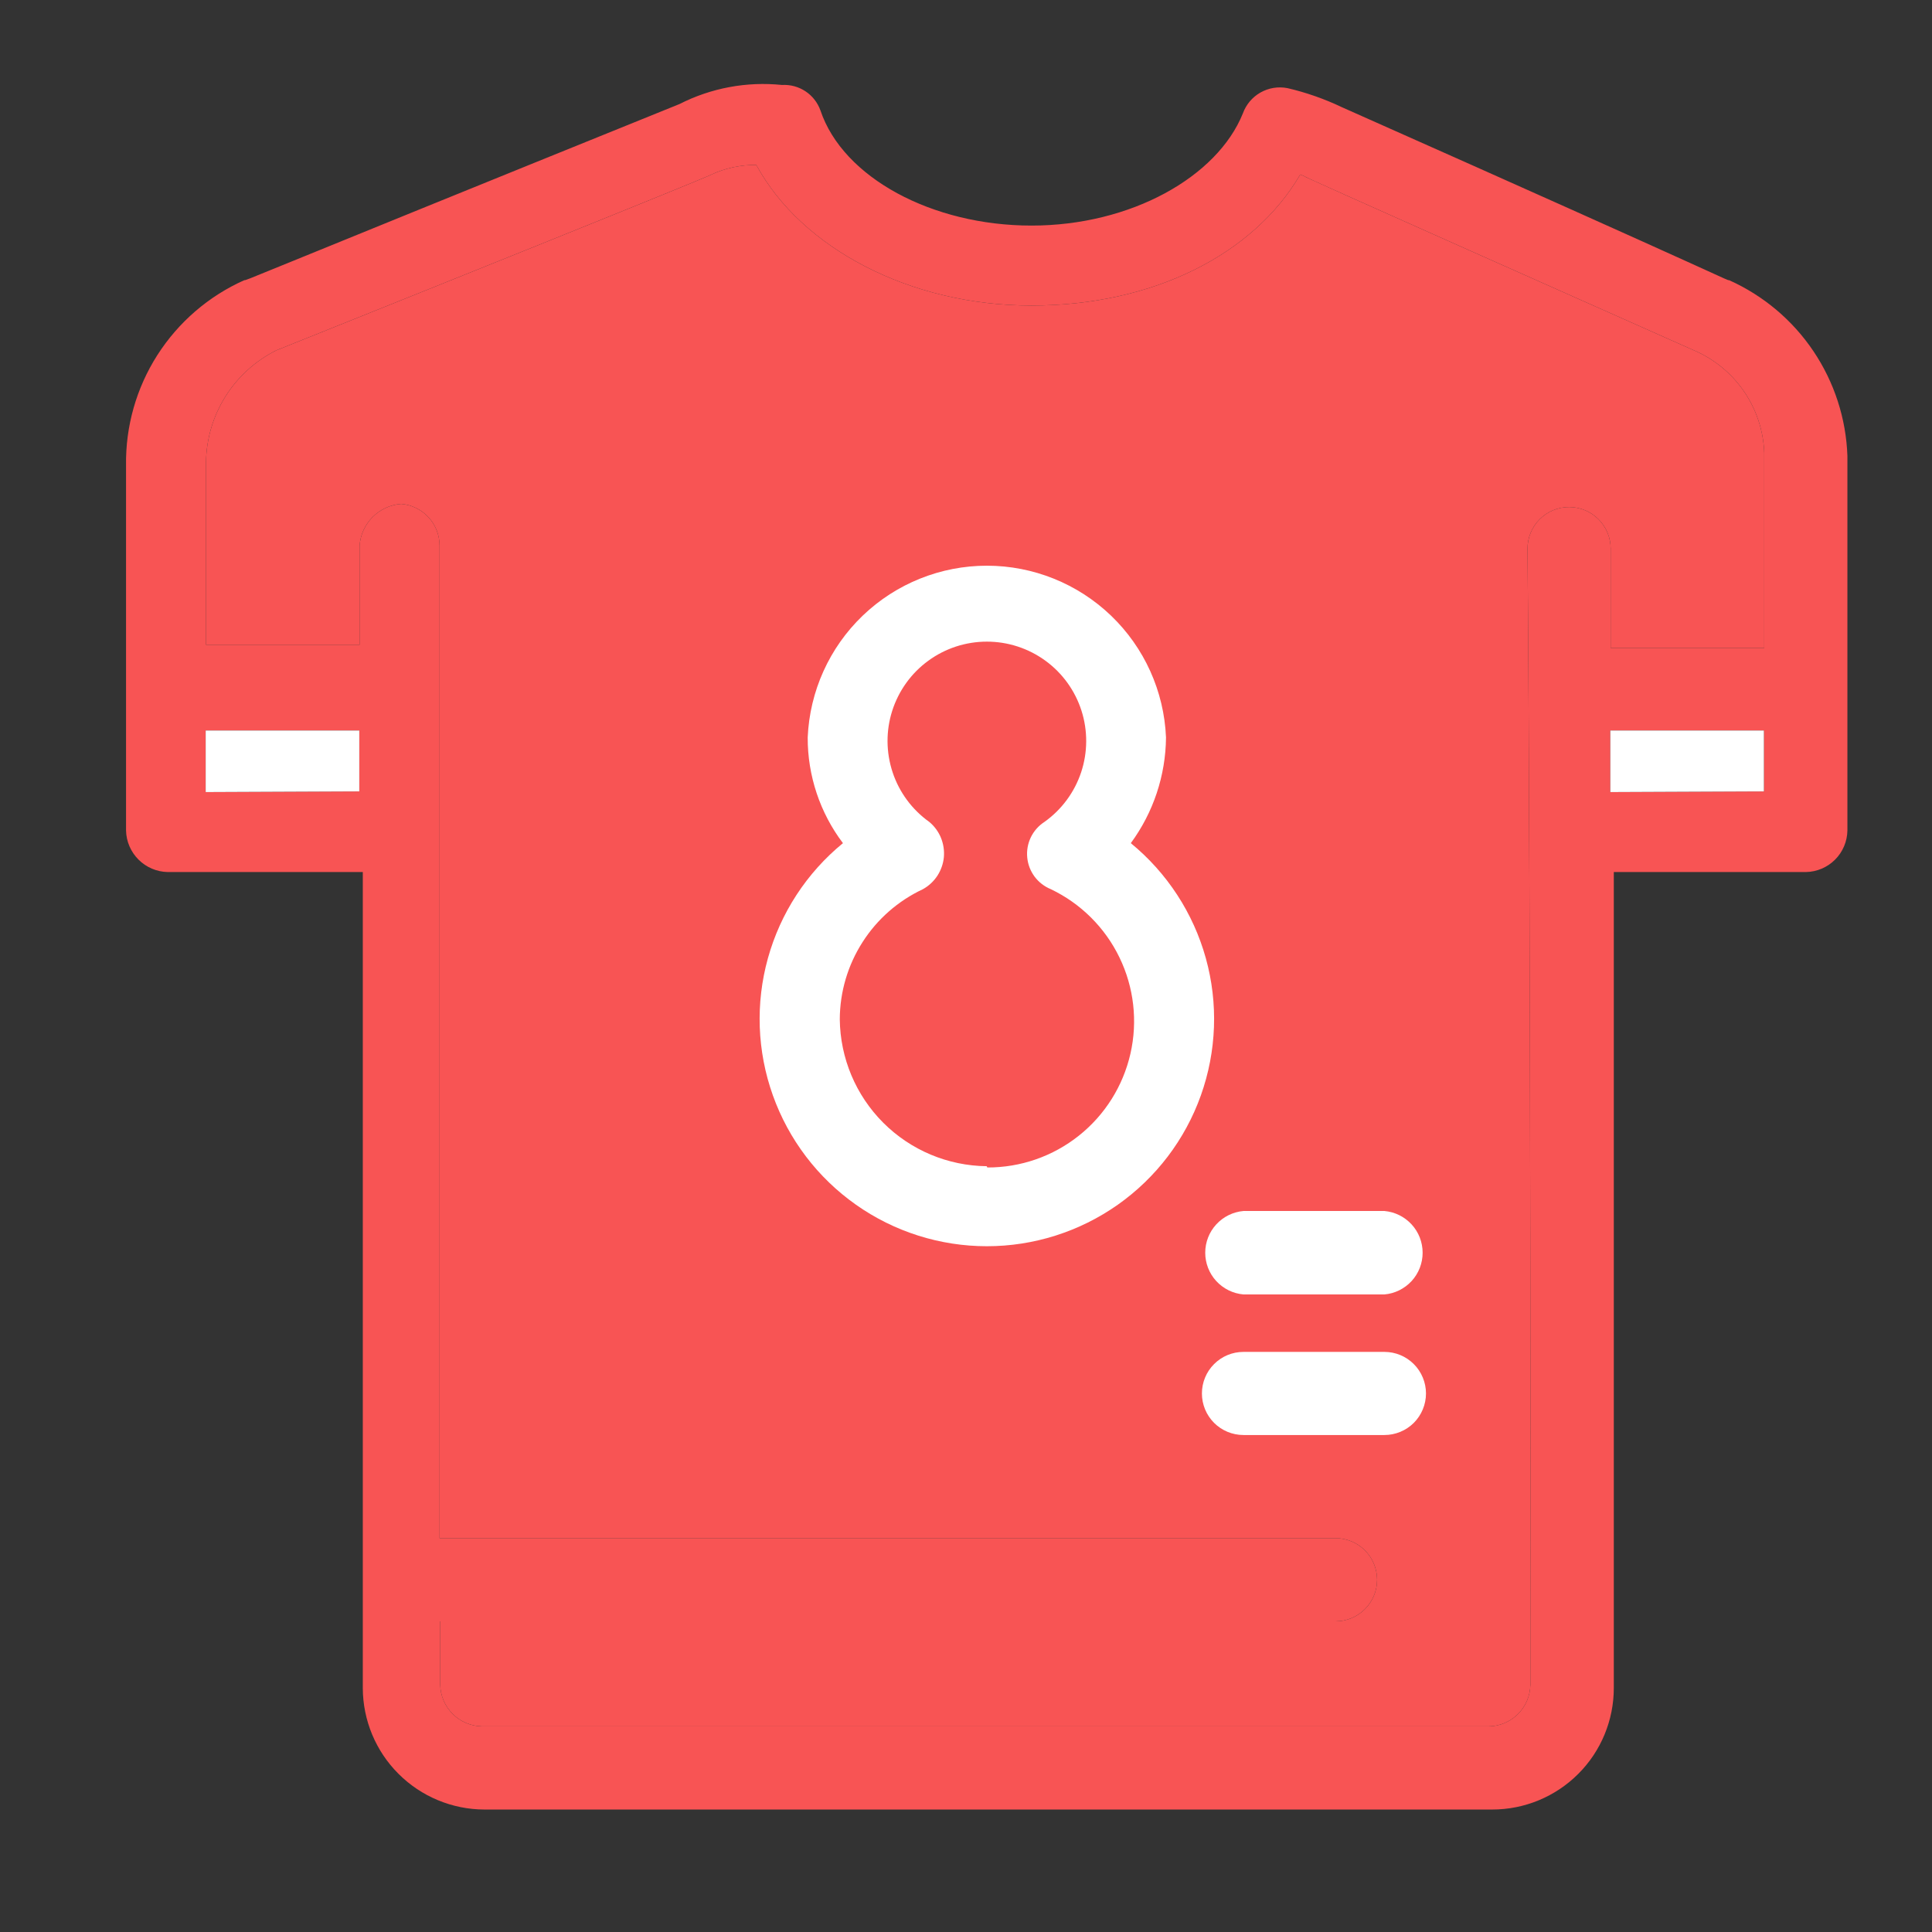 <svg width="46" height="46" viewBox="0 0 46 46" fill="none" xmlns="http://www.w3.org/2000/svg">
<rect x="0" y="0" width="46" height="46" fill="#333333" stroke="none"/>
<path d="M41.167 6.67C41.092 6.67 41.553 6.821 31.949 2.552C31.536 2.355 31.102 2.203 30.657 2.099C30.436 2.055 30.207 2.092 30.011 2.203C29.816 2.314 29.667 2.491 29.591 2.703C28.979 4.215 26.924 5.371 24.559 5.371C22.194 5.371 20.07 4.23 19.534 2.628C19.467 2.442 19.342 2.282 19.177 2.173C19.012 2.064 18.817 2.012 18.619 2.023C17.779 1.936 16.932 2.094 16.179 2.477C5.441 6.821 5.895 6.67 5.819 6.67C4.969 7.049 4.249 7.669 3.747 8.454C3.246 9.238 2.987 10.152 3.001 11.083V19.773C3.006 20.034 3.113 20.282 3.297 20.466C3.481 20.651 3.73 20.757 3.991 20.763H8.638V40.19C8.64 40.957 8.945 41.692 9.488 42.234C10.03 42.776 10.765 43.082 11.532 43.084H35.53C36.298 43.084 37.034 42.779 37.577 42.236C38.12 41.694 38.424 40.957 38.424 40.19V20.763H42.996C43.257 20.759 43.507 20.653 43.692 20.468C43.876 20.284 43.982 20.034 43.986 19.773V10.857C43.955 9.965 43.674 9.1 43.176 8.36C42.678 7.62 41.982 7.035 41.167 6.67ZM4.897 18.859V17.393H8.555V18.843L4.897 18.859ZM36.437 40.114C36.433 40.376 36.328 40.625 36.143 40.81C35.958 40.995 35.709 41.1 35.447 41.104H11.471C11.211 41.098 10.962 40.992 10.778 40.808C10.593 40.623 10.487 40.375 10.481 40.114V38.603H31.798C32.06 38.603 32.312 38.499 32.498 38.313C32.683 38.127 32.788 37.876 32.788 37.613C32.788 37.351 32.683 37.099 32.498 36.913C32.312 36.728 32.06 36.623 31.798 36.623H10.466V12.987C10.465 12.738 10.371 12.498 10.202 12.315C10.032 12.132 9.801 12.018 9.552 11.998C9.296 12.017 9.055 12.127 8.873 12.309C8.692 12.49 8.581 12.731 8.562 12.987V15.352H4.905V11.008C4.912 10.452 5.073 9.909 5.369 9.438C5.665 8.967 6.085 8.588 6.582 8.34C17.403 4.003 16.942 4.154 16.942 4.154C17.276 4 17.64 3.923 18.007 3.927C19.08 5.907 21.665 7.275 24.559 7.275C27.453 7.275 29.848 6.058 30.959 4.154C31.061 4.199 31.154 4.24 31.24 4.278C33.892 5.445 29.067 3.313 32.11 4.677C33.311 5.215 35.736 6.297 40.329 8.34C40.811 8.546 41.225 8.885 41.522 9.317C41.819 9.749 41.987 10.257 42.006 10.781V15.428H38.349V13.063C38.349 12.8 38.245 12.549 38.059 12.363C37.873 12.177 37.621 12.073 37.359 12.073C37.096 12.073 36.845 12.177 36.659 12.363C36.473 12.549 36.369 12.8 36.369 13.063C36.445 21.602 36.445 39.2 36.445 40.114H36.437ZM38.341 18.859V17.393H41.998V18.843L38.341 18.859Z" fill="#F85454"/>
<path d="M36.143 40.81C36.328 40.625 36.433 40.376 36.437 40.114H36.445C36.445 39.194 36.445 21.6 36.369 13.063C36.369 12.8 36.473 12.549 36.659 12.363C36.845 12.177 37.096 12.073 37.359 12.073C37.621 12.073 37.873 12.177 38.059 12.363C38.245 12.549 38.349 12.8 38.349 13.063V15.428H42.006V10.781C41.987 10.257 41.819 9.749 41.522 9.317C41.225 8.885 40.811 8.546 40.329 8.34C35.736 6.297 33.311 5.215 32.11 4.677C30.91 4.139 30.934 4.145 31.24 4.278L30.959 4.154C29.848 6.058 27.453 7.275 24.559 7.275C21.665 7.275 19.08 5.907 18.007 3.927C17.64 3.923 17.276 4 16.942 4.154C16.942 4.154 17.403 4.003 6.582 8.34C6.085 8.588 5.665 8.967 5.369 9.438C5.073 9.909 4.912 10.452 4.905 11.008V15.352H8.562V12.987C8.581 12.731 8.692 12.49 8.873 12.309C9.055 12.127 9.296 12.017 9.552 11.998C9.801 12.018 10.032 12.132 10.202 12.315C10.371 12.498 10.465 12.738 10.466 12.987V36.623H31.798C32.06 36.623 32.312 36.728 32.498 36.913C32.683 37.099 32.788 37.351 32.788 37.613C32.788 37.876 32.683 38.127 32.498 38.313C32.312 38.499 32.06 38.603 31.798 38.603H10.481V40.114C10.487 40.375 10.593 40.623 10.778 40.808C10.962 40.992 11.211 41.098 11.471 41.104H35.447C35.709 41.1 35.958 40.995 36.143 40.81Z" fill="#F85454"/>
<path d="M4.897 18.859V17.393H8.555V18.843L4.897 18.859Z" fill="white"/>
<path d="M38.341 18.859V17.393H41.998V18.843L38.341 18.859Z" fill="white"/>
<path d="M32.947 32.188H29.607C29.344 32.188 29.092 32.292 28.907 32.478C28.721 32.663 28.617 32.915 28.617 33.178C28.617 33.44 28.721 33.692 28.907 33.878C29.092 34.063 29.344 34.167 29.607 34.167H32.962C33.224 34.167 33.476 34.063 33.662 33.878C33.847 33.692 33.952 33.44 33.952 33.178C33.952 32.915 33.847 32.663 33.662 32.478C33.476 32.292 33.224 32.188 32.962 32.188H32.947Z" fill="white"/>
<path d="M32.946 28.833H29.607C29.358 28.855 29.127 28.969 28.958 29.153C28.789 29.337 28.696 29.577 28.696 29.827C28.696 30.076 28.789 30.317 28.958 30.501C29.127 30.684 29.358 30.799 29.607 30.82H32.962C33.21 30.799 33.441 30.684 33.61 30.501C33.779 30.317 33.872 30.076 33.872 29.827C33.872 29.577 33.779 29.337 33.61 29.153C33.441 28.969 33.21 28.855 32.962 28.833H32.946Z" fill="white"/>
<path d="M26.924 20.075C27.461 19.345 27.754 18.465 27.762 17.559C27.716 16.459 27.247 15.419 26.452 14.657C25.657 13.895 24.598 13.469 23.497 13.469C22.396 13.469 21.337 13.895 20.542 14.657C19.747 15.419 19.278 16.459 19.231 17.559C19.228 18.467 19.523 19.351 20.07 20.075C19.207 20.782 18.583 21.738 18.284 22.814C17.985 23.889 18.026 25.03 18.402 26.081C18.777 27.132 19.468 28.041 20.38 28.684C21.292 29.327 22.381 29.672 23.497 29.672C24.613 29.672 25.701 29.327 26.614 28.684C27.526 28.041 28.217 27.132 28.592 26.081C28.967 25.03 29.009 23.889 28.71 22.814C28.411 21.738 27.787 20.782 26.924 20.075ZM23.493 27.767C22.568 27.757 21.684 27.386 21.03 26.732C20.376 26.078 20.005 25.194 19.995 24.269C19.997 23.618 20.185 22.981 20.536 22.433C20.886 21.884 21.385 21.447 21.974 21.171C22.113 21.094 22.231 20.984 22.318 20.852C22.404 20.719 22.458 20.567 22.473 20.41C22.487 20.252 22.463 20.093 22.403 19.946C22.343 19.8 22.247 19.67 22.125 19.569C21.717 19.278 21.411 18.865 21.253 18.389C21.095 17.913 21.091 17.399 21.244 16.922C21.397 16.444 21.697 16.027 22.102 15.732C22.507 15.436 22.995 15.277 23.497 15.277C23.998 15.277 24.487 15.436 24.892 15.732C25.297 16.027 25.597 16.444 25.75 16.922C25.902 17.399 25.899 17.913 25.741 18.389C25.582 18.865 25.277 19.278 24.868 19.569C24.729 19.659 24.617 19.785 24.544 19.935C24.472 20.084 24.442 20.25 24.458 20.416C24.473 20.581 24.534 20.738 24.633 20.872C24.732 21.005 24.866 21.108 25.02 21.171C25.733 21.512 26.31 22.085 26.654 22.797C26.999 23.509 27.091 24.317 26.915 25.088C26.739 25.86 26.306 26.548 25.687 27.04C25.067 27.533 24.299 27.8 23.508 27.797L23.493 27.767Z" fill="white"/>
</svg>
